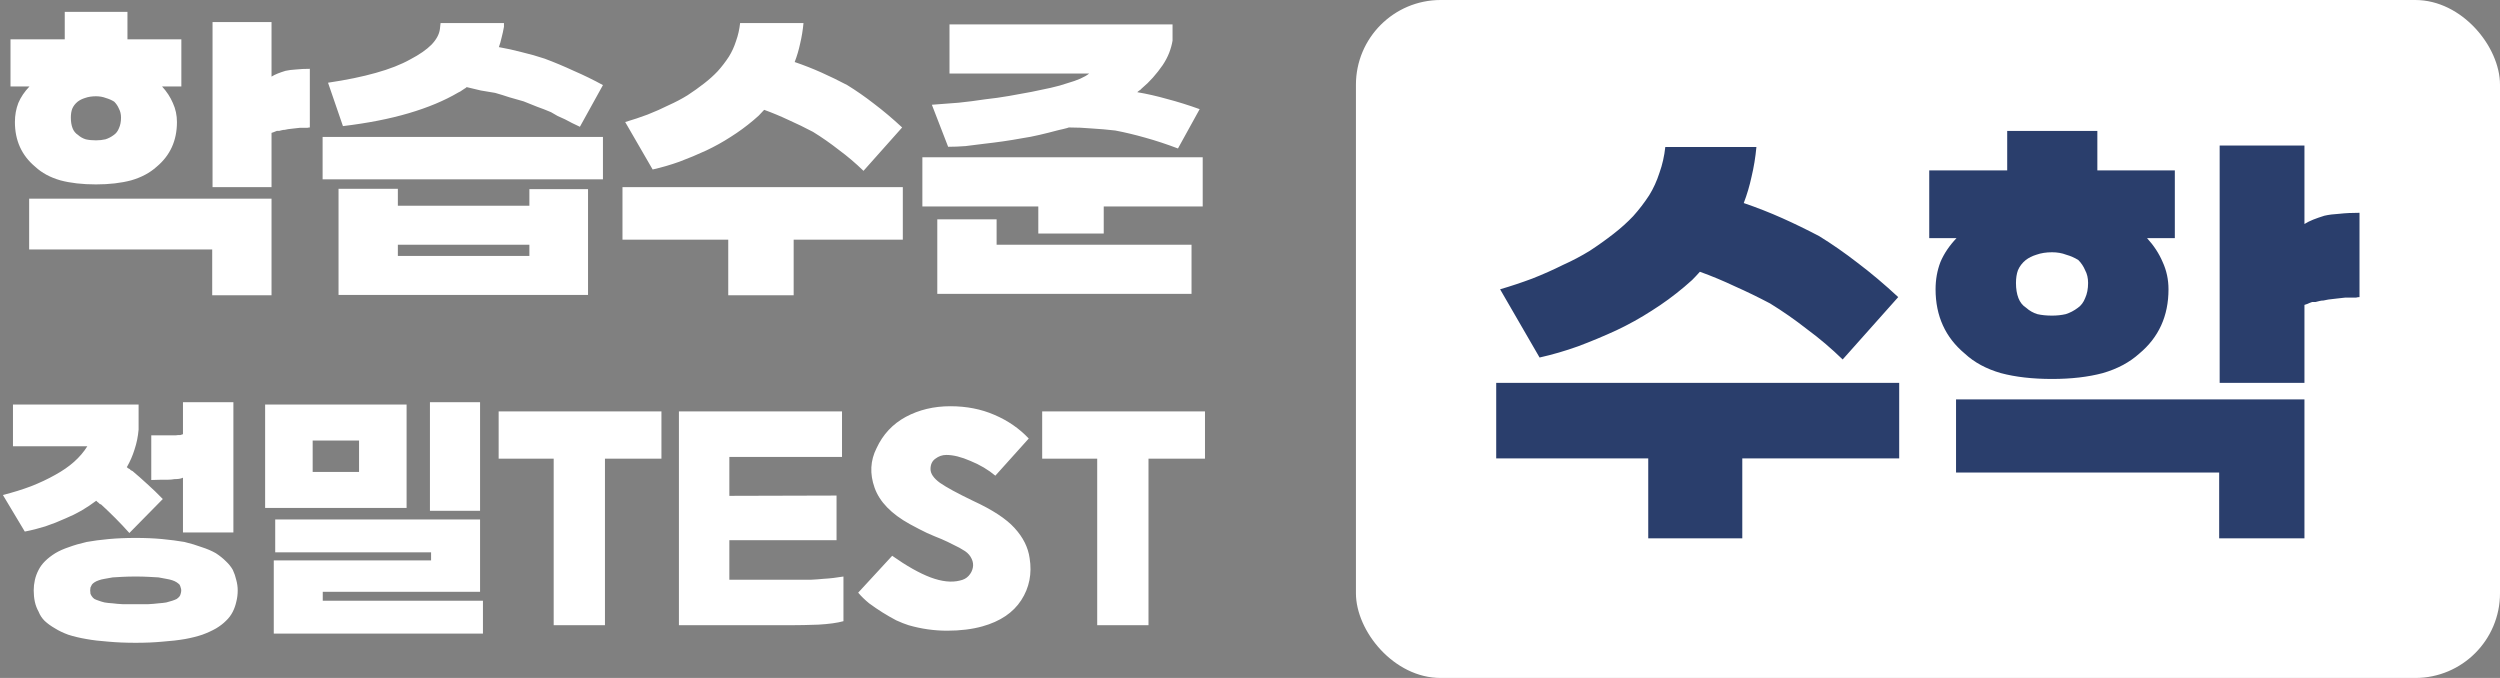 <svg width="118" height="32" viewBox="0 0 118 32" fill="none" xmlns="http://www.w3.org/2000/svg">
<rect x="0" y="0" width="118" height="32" fill="#808080" stroke="none"/>
<path d="M8.56 4.08H7.648C7.872 4.325 8.043 4.587 8.16 4.864C8.288 5.141 8.352 5.44 8.352 5.76C8.352 6.197 8.272 6.592 8.112 6.944C7.952 7.296 7.712 7.605 7.392 7.872C7.072 8.16 6.672 8.373 6.192 8.512C5.712 8.64 5.157 8.704 4.528 8.704C3.888 8.704 3.328 8.64 2.848 8.512C2.368 8.373 1.973 8.16 1.664 7.872C1.344 7.605 1.104 7.296 0.944 6.944C0.784 6.592 0.704 6.197 0.704 5.76C0.704 5.44 0.757 5.141 0.864 4.864C0.981 4.587 1.157 4.325 1.392 4.08H0.496V1.856H3.056V0.56H6.016V1.856H8.56V4.08ZM4.528 6.624C4.688 6.624 4.837 6.608 4.976 6.576C5.115 6.533 5.248 6.464 5.376 6.368C5.483 6.293 5.563 6.187 5.616 6.048C5.68 5.909 5.712 5.744 5.712 5.552C5.712 5.392 5.68 5.253 5.616 5.136C5.563 5.008 5.488 4.896 5.392 4.8C5.275 4.725 5.141 4.667 4.992 4.624C4.853 4.571 4.699 4.544 4.528 4.544C4.336 4.544 4.165 4.571 4.016 4.624C3.877 4.667 3.76 4.725 3.664 4.8C3.547 4.896 3.461 5.008 3.408 5.136C3.365 5.253 3.344 5.392 3.344 5.552C3.344 5.744 3.371 5.909 3.424 6.048C3.477 6.187 3.563 6.293 3.68 6.368C3.787 6.464 3.909 6.533 4.048 6.576C4.187 6.608 4.347 6.624 4.528 6.624ZM14.624 3.248V6.016C14.592 6.016 14.555 6.021 14.512 6.032C14.48 6.032 14.443 6.032 14.4 6.032C14.357 6.032 14.315 6.032 14.272 6.032C14.24 6.032 14.203 6.032 14.16 6.032C14.064 6.043 13.968 6.053 13.872 6.064C13.776 6.075 13.685 6.085 13.6 6.096C13.547 6.107 13.493 6.117 13.44 6.128C13.397 6.128 13.355 6.133 13.312 6.144C13.269 6.155 13.227 6.165 13.184 6.176C13.141 6.176 13.104 6.176 13.072 6.176C13.008 6.197 12.955 6.219 12.912 6.24C12.88 6.251 12.848 6.261 12.816 6.272V8.832H10.032V1.04H12.816V3.616C12.901 3.563 12.997 3.515 13.104 3.472C13.211 3.429 13.333 3.387 13.472 3.344C13.611 3.312 13.776 3.291 13.968 3.28C14.16 3.259 14.379 3.248 14.624 3.248ZM10.016 13.936V11.776H1.376V9.376H12.816V13.936H10.016ZM15.483 3.904C16.347 3.776 17.099 3.621 17.739 3.44C18.39 3.259 18.934 3.045 19.371 2.8C19.798 2.576 20.128 2.347 20.363 2.112C20.598 1.867 20.731 1.621 20.763 1.376L20.795 1.088H23.787V1.264C23.755 1.445 23.718 1.616 23.675 1.776C23.643 1.925 23.6 2.075 23.547 2.224C23.91 2.288 24.272 2.368 24.635 2.464C24.998 2.549 25.355 2.651 25.707 2.768C26.166 2.939 26.624 3.131 27.083 3.344C27.552 3.547 28.011 3.771 28.459 4.016L27.371 5.984C27.243 5.92 27.12 5.861 27.003 5.808C26.886 5.744 26.774 5.685 26.667 5.632C26.55 5.579 26.432 5.525 26.315 5.472C26.208 5.408 26.107 5.349 26.011 5.296C25.787 5.2 25.568 5.115 25.355 5.04C25.142 4.955 24.928 4.869 24.715 4.784C24.491 4.72 24.267 4.656 24.043 4.592C23.819 4.517 23.595 4.448 23.371 4.384C23.158 4.352 22.934 4.315 22.699 4.272C22.475 4.219 22.251 4.165 22.027 4.112C21.995 4.144 21.958 4.171 21.915 4.192C21.883 4.213 21.851 4.235 21.819 4.256C21.787 4.277 21.755 4.299 21.723 4.32C21.691 4.341 21.659 4.357 21.627 4.368C20.976 4.752 20.198 5.077 19.291 5.344C18.384 5.611 17.35 5.813 16.187 5.952L15.483 3.904ZM28.459 8.464H15.227V6.464H28.459V8.464ZM24.987 8.928H27.755V13.92H15.979V8.912H18.779V9.712H24.987V8.928ZM18.779 11.552V12.08H24.987V11.552H18.779ZM29.509 5.76C29.872 5.653 30.224 5.536 30.565 5.408C30.917 5.269 31.253 5.12 31.573 4.96C31.883 4.821 32.176 4.667 32.453 4.496C32.731 4.315 32.992 4.128 33.237 3.936C33.472 3.755 33.685 3.563 33.877 3.36C34.069 3.147 34.245 2.917 34.405 2.672C34.544 2.448 34.656 2.203 34.741 1.936C34.837 1.669 34.901 1.387 34.933 1.088H37.925C37.893 1.429 37.84 1.755 37.765 2.064C37.701 2.363 37.616 2.651 37.509 2.928C37.947 3.077 38.368 3.243 38.773 3.424C39.179 3.605 39.584 3.803 39.989 4.016C40.405 4.272 40.827 4.565 41.253 4.896C41.691 5.227 42.133 5.6 42.581 6.016L40.757 8.064C40.384 7.701 39.995 7.371 39.589 7.072C39.195 6.763 38.789 6.48 38.373 6.224C37.989 6.021 37.605 5.835 37.221 5.664C36.837 5.483 36.453 5.323 36.069 5.184C35.984 5.28 35.899 5.371 35.813 5.456C35.728 5.531 35.643 5.605 35.557 5.68C35.216 5.968 34.859 6.229 34.485 6.464C34.123 6.699 33.739 6.912 33.333 7.104C32.917 7.296 32.496 7.472 32.069 7.632C31.653 7.781 31.232 7.904 30.805 8L29.509 5.76ZM34.373 13.936V11.312H29.381V8.832H42.613V11.312H37.461V13.936H34.373ZM55.344 1.152V1.92C55.312 2.112 55.258 2.304 55.184 2.496C55.109 2.688 55.008 2.88 54.88 3.072C54.741 3.275 54.586 3.472 54.416 3.664C54.256 3.845 54.08 4.016 53.888 4.176C53.866 4.197 53.845 4.219 53.824 4.24C53.813 4.251 53.797 4.261 53.776 4.272C53.754 4.283 53.733 4.299 53.712 4.32C53.701 4.331 53.69 4.341 53.68 4.352C54.128 4.427 54.597 4.533 55.088 4.672C55.578 4.8 56.09 4.96 56.624 5.152L55.6 7.008C55.066 6.805 54.549 6.635 54.048 6.496C53.557 6.357 53.088 6.245 52.64 6.16C52.266 6.117 51.898 6.085 51.536 6.064C51.173 6.032 50.81 6.016 50.448 6.016C50.394 6.037 50.341 6.053 50.288 6.064C50.245 6.075 50.202 6.085 50.16 6.096C50.117 6.107 50.069 6.117 50.016 6.128C49.973 6.139 49.93 6.149 49.888 6.16C49.61 6.235 49.333 6.304 49.056 6.368C48.789 6.432 48.512 6.485 48.224 6.528C47.936 6.581 47.642 6.629 47.344 6.672C47.045 6.715 46.752 6.752 46.464 6.784C46.154 6.827 45.856 6.864 45.568 6.896C45.29 6.917 45.018 6.928 44.752 6.928L43.984 4.944C44.41 4.912 44.832 4.88 45.248 4.848C45.664 4.805 46.08 4.752 46.496 4.688C46.89 4.645 47.269 4.592 47.632 4.528C47.994 4.464 48.346 4.4 48.688 4.336C49.008 4.272 49.312 4.208 49.6 4.144C49.888 4.08 50.154 4.005 50.4 3.92C50.624 3.856 50.821 3.787 50.992 3.712C51.162 3.637 51.301 3.557 51.408 3.472H44.816V1.152H55.344ZM49.008 11.024V9.744H43.536V7.424H56.768V9.744H52.096V11.024H49.008ZM47.04 10.352V11.552H56.24V13.872H44.24V10.352H47.04Z" fill="white"/>
<path d="M6.542 19.093V20.276C6.514 20.602 6.451 20.915 6.351 21.214C6.261 21.505 6.143 21.776 5.998 22.03C5.989 22.03 5.984 22.035 5.984 22.044C6.002 22.062 6.02 22.08 6.038 22.098C6.066 22.116 6.093 22.13 6.12 22.139C6.138 22.157 6.156 22.175 6.174 22.194C6.202 22.212 6.229 22.225 6.256 22.234C6.483 22.425 6.714 22.629 6.95 22.846C7.194 23.064 7.439 23.3 7.684 23.554L6.106 25.158C5.889 24.914 5.667 24.678 5.44 24.451C5.213 24.224 4.991 24.012 4.774 23.812C4.746 23.803 4.724 23.794 4.706 23.785C4.687 23.767 4.669 23.748 4.651 23.73C4.633 23.712 4.615 23.699 4.597 23.69C4.579 23.672 4.561 23.653 4.542 23.635C4.325 23.798 4.094 23.953 3.849 24.098C3.613 24.234 3.364 24.356 3.101 24.465C2.783 24.61 2.462 24.737 2.135 24.846C1.818 24.945 1.496 25.027 1.17 25.09L0.136 23.363C0.607 23.245 1.047 23.109 1.455 22.955C1.872 22.792 2.258 22.611 2.611 22.411C2.956 22.221 3.25 22.017 3.495 21.799C3.749 21.573 3.958 21.328 4.121 21.065H0.612V19.093H6.542ZM8.636 20.494V18.984H11.016V25.131H8.636V22.547C8.582 22.574 8.518 22.593 8.446 22.602C8.382 22.611 8.31 22.615 8.228 22.615C8.137 22.633 8.042 22.642 7.942 22.642C7.852 22.642 7.752 22.642 7.643 22.642L7.14 22.656V20.548H8.078C8.142 20.548 8.201 20.548 8.255 20.548C8.31 20.548 8.359 20.544 8.405 20.534C8.441 20.534 8.477 20.534 8.514 20.534C8.55 20.525 8.591 20.512 8.636 20.494ZM6.406 28.518C6.623 28.518 6.818 28.518 6.99 28.518C7.172 28.509 7.335 28.495 7.48 28.477C7.616 28.468 7.738 28.454 7.847 28.436C7.956 28.409 8.051 28.382 8.133 28.354C8.214 28.327 8.282 28.3 8.337 28.273C8.391 28.236 8.437 28.196 8.473 28.15C8.5 28.114 8.518 28.073 8.527 28.028C8.545 27.974 8.554 27.919 8.554 27.865C8.554 27.82 8.545 27.774 8.527 27.729C8.518 27.683 8.5 27.638 8.473 27.593C8.437 27.556 8.391 27.52 8.337 27.484C8.282 27.448 8.214 27.416 8.133 27.389C8.051 27.362 7.956 27.339 7.847 27.321C7.738 27.303 7.616 27.28 7.48 27.253C7.335 27.244 7.172 27.235 6.99 27.226C6.818 27.216 6.623 27.212 6.406 27.212C6.179 27.212 5.975 27.216 5.794 27.226C5.612 27.235 5.454 27.244 5.318 27.253C5.173 27.28 5.046 27.303 4.937 27.321C4.828 27.339 4.737 27.362 4.665 27.389C4.583 27.416 4.515 27.448 4.461 27.484C4.406 27.52 4.366 27.556 4.338 27.593C4.311 27.638 4.289 27.683 4.27 27.729C4.261 27.774 4.257 27.82 4.257 27.865C4.257 27.919 4.261 27.974 4.27 28.028C4.289 28.073 4.311 28.114 4.338 28.15C4.366 28.196 4.406 28.236 4.461 28.273C4.515 28.3 4.583 28.327 4.665 28.354C4.737 28.382 4.828 28.409 4.937 28.436C5.046 28.454 5.173 28.468 5.318 28.477C5.454 28.495 5.612 28.509 5.794 28.518C5.975 28.518 6.179 28.518 6.406 28.518ZM6.406 30.34C5.934 30.34 5.503 30.322 5.114 30.286C4.724 30.258 4.379 30.218 4.08 30.163C3.763 30.109 3.477 30.041 3.223 29.959C2.978 29.869 2.77 29.769 2.598 29.66C2.407 29.551 2.244 29.433 2.108 29.306C1.981 29.18 1.886 29.034 1.822 28.871C1.741 28.726 1.682 28.572 1.646 28.409C1.609 28.236 1.591 28.055 1.591 27.865C1.591 27.702 1.609 27.538 1.646 27.375C1.682 27.212 1.741 27.053 1.822 26.899C1.895 26.754 1.995 26.618 2.122 26.491C2.258 26.355 2.421 26.228 2.611 26.11C2.793 26.002 3.006 25.906 3.25 25.825C3.495 25.734 3.776 25.652 4.094 25.58C4.393 25.526 4.737 25.48 5.127 25.444C5.517 25.408 5.943 25.39 6.406 25.39C6.859 25.39 7.276 25.408 7.657 25.444C8.038 25.48 8.387 25.526 8.704 25.58C9.003 25.652 9.275 25.734 9.52 25.825C9.774 25.906 9.996 26.002 10.186 26.11C10.368 26.228 10.526 26.355 10.662 26.491C10.798 26.618 10.907 26.754 10.989 26.899C11.061 27.053 11.116 27.212 11.152 27.375C11.197 27.538 11.22 27.702 11.22 27.865C11.22 28.055 11.197 28.236 11.152 28.409C11.116 28.572 11.061 28.726 10.989 28.871C10.907 29.034 10.798 29.18 10.662 29.306C10.536 29.433 10.381 29.551 10.2 29.66C10.01 29.769 9.792 29.869 9.547 29.959C9.302 30.041 9.03 30.109 8.731 30.163C8.414 30.218 8.06 30.258 7.67 30.286C7.29 30.322 6.868 30.34 6.406 30.34ZM19.191 23.975H12.514V19.093H19.191V23.975ZM16.947 22.275V20.793H14.758V22.275H16.947ZM20.293 24.111V18.984H22.659V24.111H20.293ZM12.922 26.45H20.347V26.07H12.99V24.519H22.659V27.933H15.234V28.354H22.795V29.905H12.922V26.45ZM23.536 19.419H31.22V21.65H28.554V29.51H26.134V21.65H23.536V19.419ZM39.743 21.568H34.425V23.404L39.485 23.39V25.498H34.425V27.362H37.649C37.894 27.362 38.111 27.362 38.301 27.362C38.501 27.352 38.687 27.339 38.859 27.321C39.022 27.312 39.181 27.298 39.335 27.28C39.489 27.262 39.648 27.239 39.811 27.212V29.32C39.512 29.402 39.117 29.456 38.628 29.483C38.147 29.501 37.717 29.51 37.336 29.51H32.045V19.419H39.743V21.568ZM46.368 29.565C45.878 29.701 45.325 29.769 44.709 29.769C44.092 29.769 43.485 29.683 42.886 29.51C42.714 29.456 42.519 29.379 42.301 29.279C42.093 29.17 41.88 29.048 41.662 28.912C41.445 28.776 41.232 28.631 41.023 28.477C40.824 28.314 40.651 28.146 40.506 27.974L42.111 26.233C42.791 26.713 43.394 27.053 43.92 27.253C44.455 27.452 44.917 27.502 45.307 27.402C45.479 27.366 45.615 27.294 45.715 27.185C45.824 27.067 45.892 26.936 45.919 26.79C45.946 26.654 45.928 26.518 45.865 26.382C45.801 26.237 45.697 26.115 45.552 26.015C45.37 25.897 45.189 25.798 45.008 25.716C44.836 25.625 44.645 25.535 44.437 25.444C44.228 25.362 44.001 25.267 43.757 25.158C43.512 25.041 43.24 24.9 42.941 24.737C42.07 24.256 41.517 23.685 41.281 23.023C41.046 22.361 41.077 21.736 41.377 21.146C41.676 20.503 42.134 20.013 42.75 19.678C43.376 19.342 44.078 19.174 44.858 19.174C45.62 19.174 46.313 19.31 46.939 19.582C47.574 19.854 48.113 20.226 48.557 20.698L46.98 22.452C46.644 22.171 46.255 21.94 45.81 21.758C45.375 21.568 44.994 21.473 44.668 21.473C44.477 21.473 44.305 21.532 44.151 21.65C43.997 21.758 43.92 21.922 43.92 22.139C43.92 22.357 44.069 22.574 44.369 22.792C44.668 23 45.185 23.282 45.919 23.635C46.844 24.061 47.501 24.492 47.891 24.927C48.29 25.362 48.526 25.834 48.598 26.342C48.716 27.076 48.585 27.738 48.204 28.327C47.823 28.916 47.211 29.329 46.368 29.565ZM49.191 19.419H56.875V21.65H54.209V29.51H51.788V21.65H49.191V19.419Z" fill="white"/>
<rect x="64" width="54" height="32" rx="4" fill="white"/>
<path d="M70.805 13.655C71.326 13.502 71.832 13.333 72.323 13.149C72.829 12.95 73.312 12.735 73.772 12.505C74.217 12.306 74.638 12.083 75.037 11.838C75.436 11.577 75.811 11.309 76.164 11.033C76.501 10.772 76.808 10.496 77.084 10.205C77.36 9.898 77.613 9.569 77.843 9.216C78.042 8.894 78.203 8.541 78.326 8.158C78.464 7.775 78.556 7.368 78.602 6.939H82.903C82.857 7.43 82.78 7.897 82.673 8.342C82.581 8.771 82.458 9.185 82.305 9.584C82.934 9.799 83.539 10.036 84.122 10.297C84.705 10.558 85.287 10.841 85.87 11.148C86.468 11.516 87.074 11.938 87.687 12.413C88.316 12.888 88.952 13.425 89.596 14.023L86.974 16.967C86.437 16.446 85.878 15.97 85.295 15.541C84.728 15.096 84.145 14.69 83.547 14.322C82.995 14.031 82.443 13.762 81.891 13.517C81.339 13.256 80.787 13.026 80.235 12.827C80.112 12.965 79.99 13.095 79.867 13.218C79.744 13.325 79.622 13.433 79.499 13.54C79.008 13.954 78.495 14.33 77.958 14.667C77.437 15.004 76.885 15.311 76.302 15.587C75.704 15.863 75.098 16.116 74.485 16.346C73.887 16.561 73.281 16.737 72.668 16.875L70.805 13.655ZM77.797 25.408V21.636H70.621V18.071H89.642V21.636H82.236V25.408H77.797ZM102.652 11.24H101.341C101.663 11.593 101.908 11.968 102.077 12.367C102.261 12.766 102.353 13.195 102.353 13.655C102.353 14.284 102.238 14.851 102.008 15.357C101.778 15.863 101.433 16.308 100.973 16.691C100.513 17.105 99.938 17.412 99.248 17.611C98.558 17.795 97.761 17.887 96.856 17.887C95.936 17.887 95.131 17.795 94.441 17.611C93.751 17.412 93.184 17.105 92.739 16.691C92.279 16.308 91.934 15.863 91.704 15.357C91.474 14.851 91.359 14.284 91.359 13.655C91.359 13.195 91.436 12.766 91.589 12.367C91.758 11.968 92.011 11.593 92.348 11.24H91.06V8.043H94.74V6.18H98.995V8.043H102.652V11.24ZM96.856 14.897C97.086 14.897 97.301 14.874 97.5 14.828C97.699 14.767 97.891 14.667 98.075 14.529C98.228 14.422 98.343 14.268 98.42 14.069C98.512 13.87 98.558 13.632 98.558 13.356C98.558 13.126 98.512 12.927 98.42 12.758C98.343 12.574 98.236 12.413 98.098 12.275C97.929 12.168 97.738 12.083 97.523 12.022C97.324 11.945 97.101 11.907 96.856 11.907C96.58 11.907 96.335 11.945 96.12 12.022C95.921 12.083 95.752 12.168 95.614 12.275C95.445 12.413 95.323 12.574 95.246 12.758C95.185 12.927 95.154 13.126 95.154 13.356C95.154 13.632 95.192 13.87 95.269 14.069C95.346 14.268 95.468 14.422 95.637 14.529C95.79 14.667 95.967 14.767 96.166 14.828C96.365 14.874 96.595 14.897 96.856 14.897ZM111.369 10.044V14.023C111.323 14.023 111.269 14.031 111.208 14.046C111.162 14.046 111.108 14.046 111.047 14.046C110.986 14.046 110.924 14.046 110.863 14.046C110.817 14.046 110.763 14.046 110.702 14.046C110.564 14.061 110.426 14.077 110.288 14.092C110.15 14.107 110.02 14.123 109.897 14.138C109.82 14.153 109.744 14.169 109.667 14.184C109.606 14.184 109.544 14.192 109.483 14.207C109.422 14.222 109.36 14.238 109.299 14.253C109.238 14.253 109.184 14.253 109.138 14.253C109.046 14.284 108.969 14.314 108.908 14.345C108.862 14.36 108.816 14.376 108.77 14.391V18.071H104.768V6.87H108.77V10.573C108.893 10.496 109.031 10.427 109.184 10.366C109.337 10.305 109.514 10.243 109.713 10.182C109.912 10.136 110.15 10.105 110.426 10.09C110.702 10.059 111.016 10.044 111.369 10.044ZM104.745 25.408V22.303H92.325V18.853H108.77V25.408H104.745Z" fill="#2A3E6C"/>
</svg>
